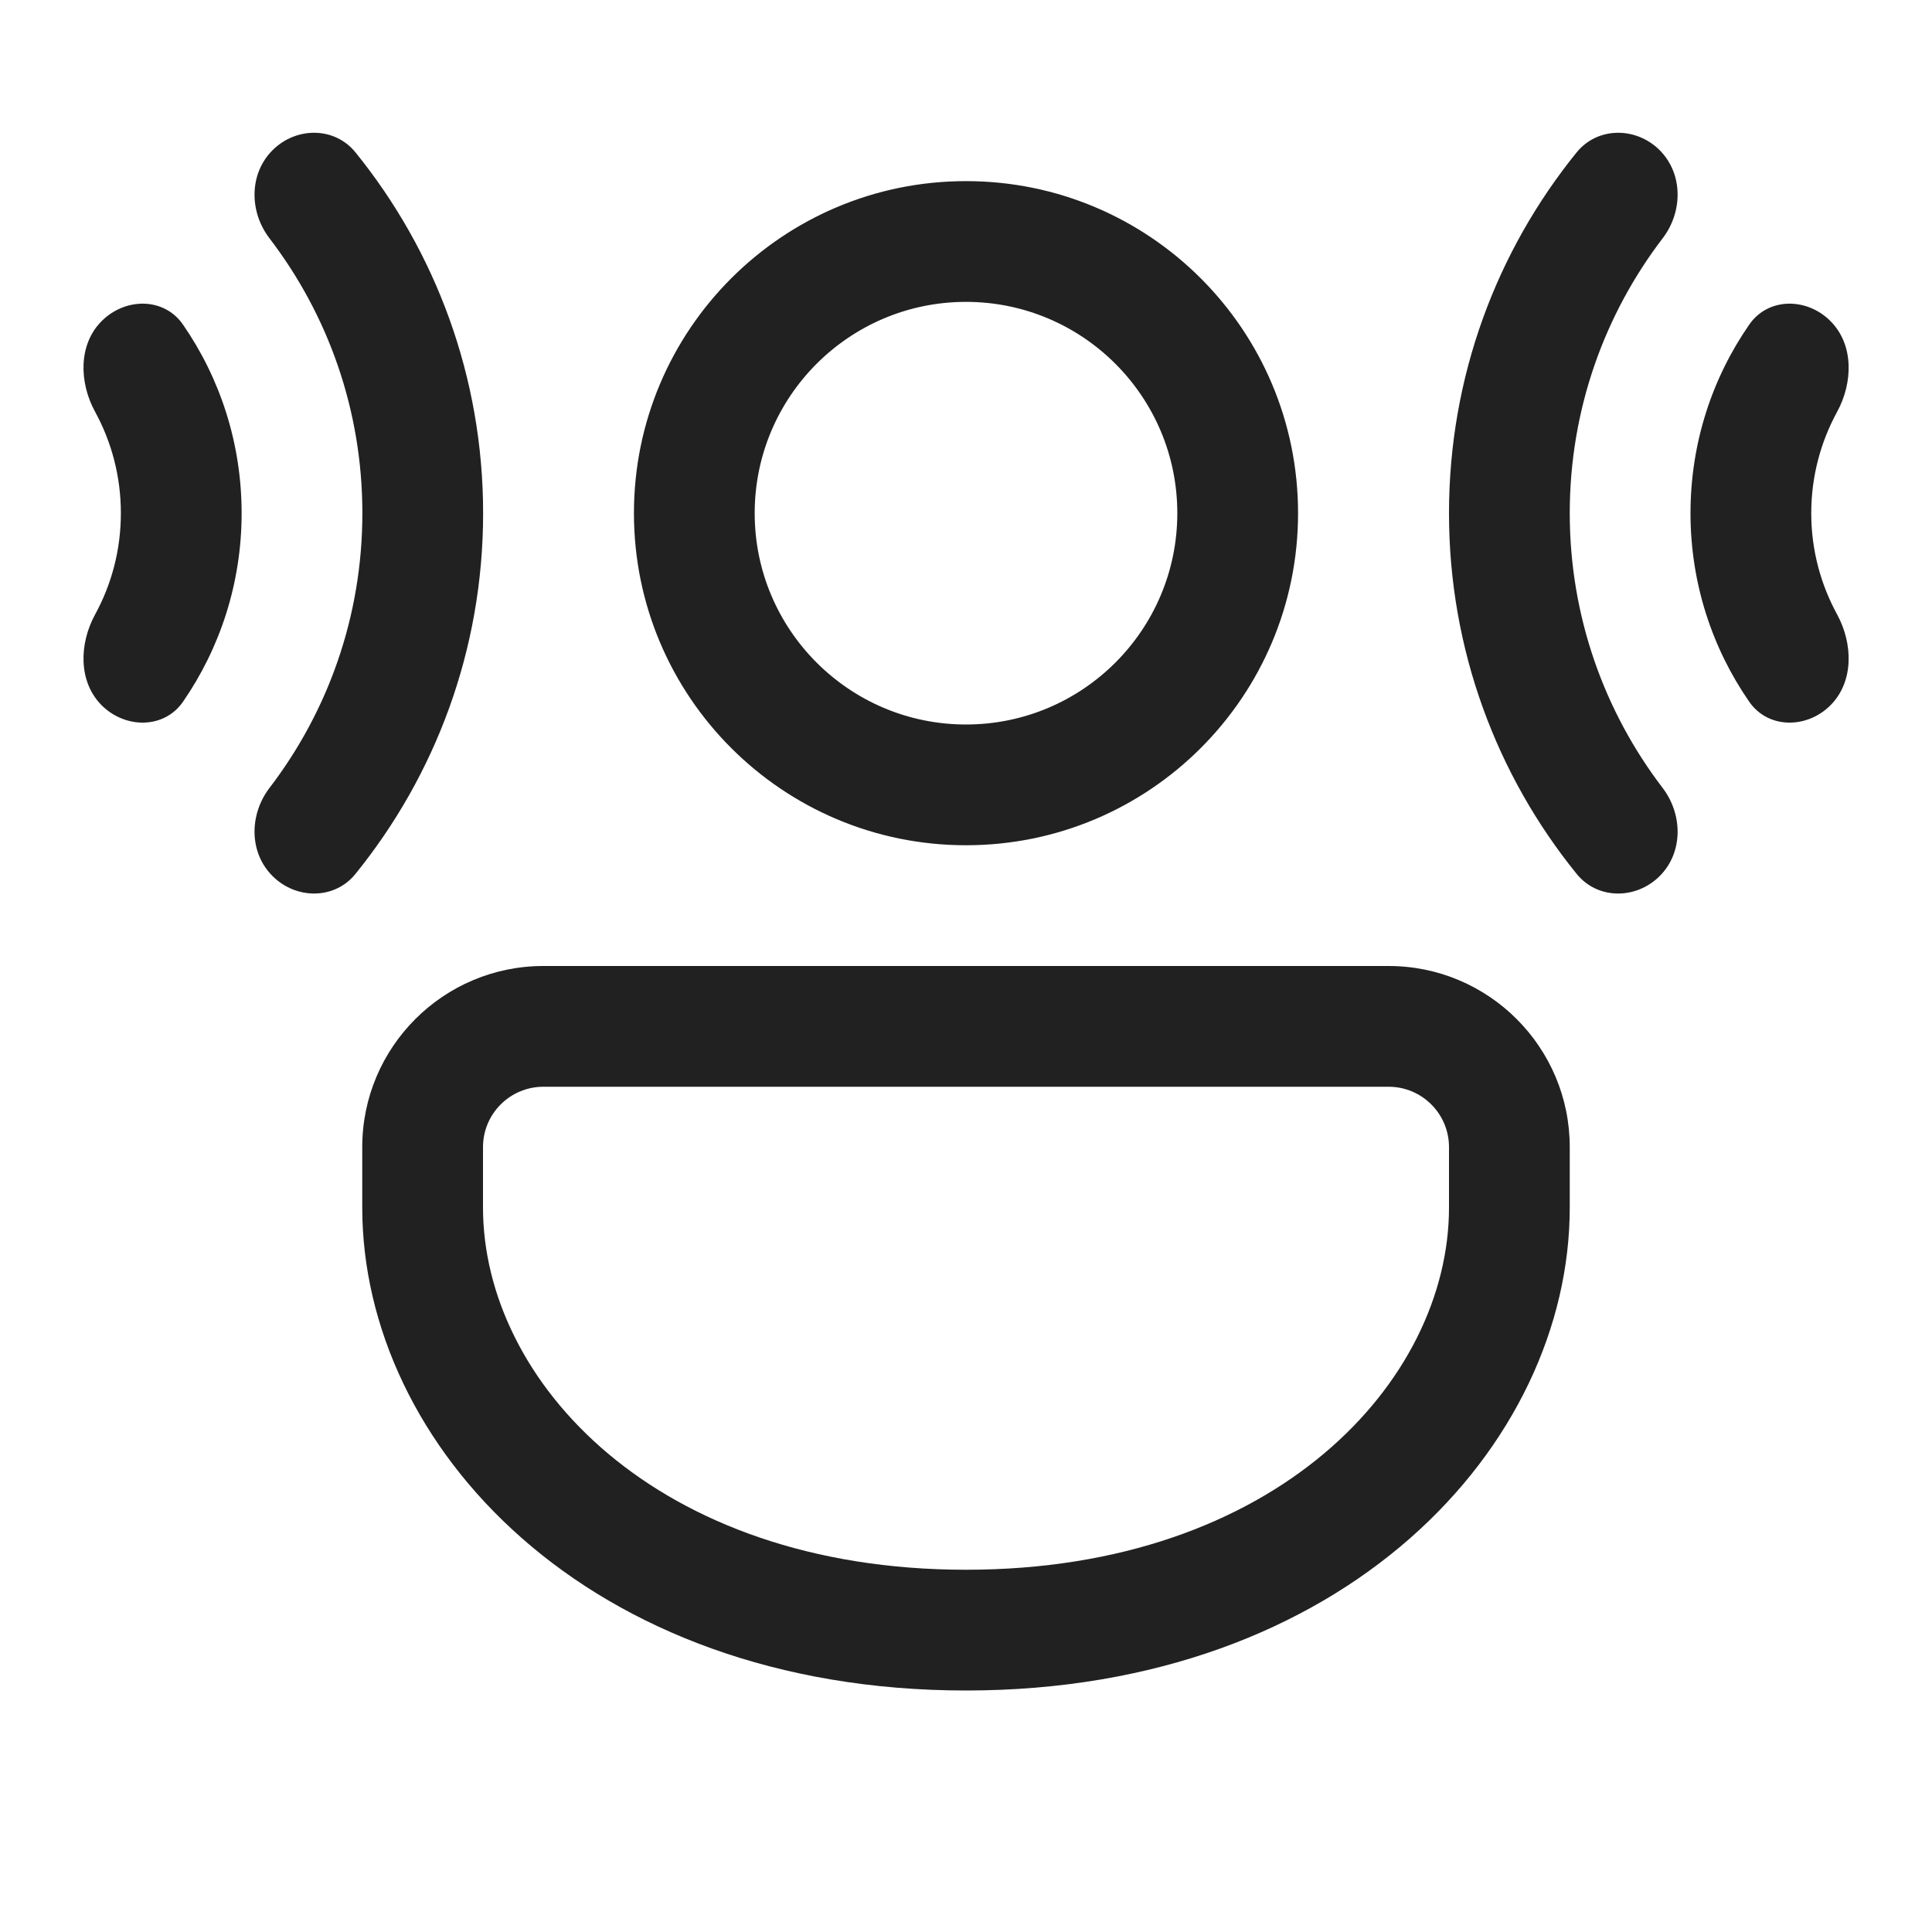 <svg width="16" height="16" viewBox="0 0 16 16" fill="none" xmlns="http://www.w3.org/2000/svg">
<path d="M2.232 6.525C2.064 6.745 2.061 7.06 2.257 7.255C2.452 7.45 2.771 7.452 2.944 7.237C3.605 6.421 4.001 5.382 4.001 4.25C4.001 3.118 3.605 2.078 2.944 1.262C2.771 1.048 2.452 1.049 2.257 1.244C2.061 1.44 2.064 1.755 2.232 1.974C2.715 2.605 3.001 3.394 3.001 4.25C3.001 5.105 2.715 5.894 2.232 6.525ZM0.842 5.841C1.038 6.036 1.359 6.038 1.516 5.811C1.822 5.367 2.001 4.829 2.001 4.25C2.001 3.67 1.822 3.132 1.516 2.689C1.359 2.461 1.038 2.463 0.842 2.659C0.647 2.854 0.655 3.169 0.788 3.411C0.924 3.66 1.001 3.946 1.001 4.25C1.001 4.554 0.924 4.839 0.788 5.088C0.655 5.331 0.647 5.645 0.842 5.841ZM11.5 8C12.328 8 13 8.672 13 9.5V10C13 11.971 11.14 14 8 14C4.86 14 3 11.971 3 10V9.5C3 8.672 3.672 8 4.5 8H11.5ZM4.5 9C4.224 9 4 9.224 4 9.5V10C4 11.438 5.432 13 8 13C10.568 13 12 11.438 12 10V9.5C12 9.224 11.776 9 11.5 9H4.5ZM8 1.5C9.519 1.5 10.75 2.731 10.75 4.25C10.75 5.769 9.519 7 8 7C6.481 7 5.25 5.769 5.25 4.25C5.25 2.731 6.481 1.5 8 1.5ZM8 2.5C7.034 2.5 6.25 3.284 6.25 4.25C6.25 5.216 7.034 6 8 6C8.966 6 9.75 5.216 9.75 4.25C9.75 3.284 8.966 2.5 8 2.5ZM13.057 7.237C13.231 7.452 13.55 7.45 13.745 7.255C13.94 7.06 13.937 6.745 13.769 6.525C13.287 5.894 13 5.105 13 4.25C13 3.394 13.287 2.605 13.769 1.974C13.937 1.755 13.94 1.44 13.745 1.244C13.55 1.049 13.231 1.048 13.057 1.262C12.396 2.078 12 3.118 12 4.25C12 5.382 12.396 6.421 13.057 7.237ZM14.486 2.689C14.643 2.461 14.964 2.463 15.159 2.659C15.354 2.854 15.346 3.169 15.214 3.411C15.078 3.66 15 3.946 15 4.25C15 4.554 15.078 4.839 15.214 5.088C15.346 5.331 15.354 5.645 15.159 5.841C14.964 6.036 14.643 6.038 14.486 5.811C14.179 5.367 14 4.829 14 4.25C14 3.67 14.179 3.132 14.486 2.689Z" fill="#212121"/>
</svg>
